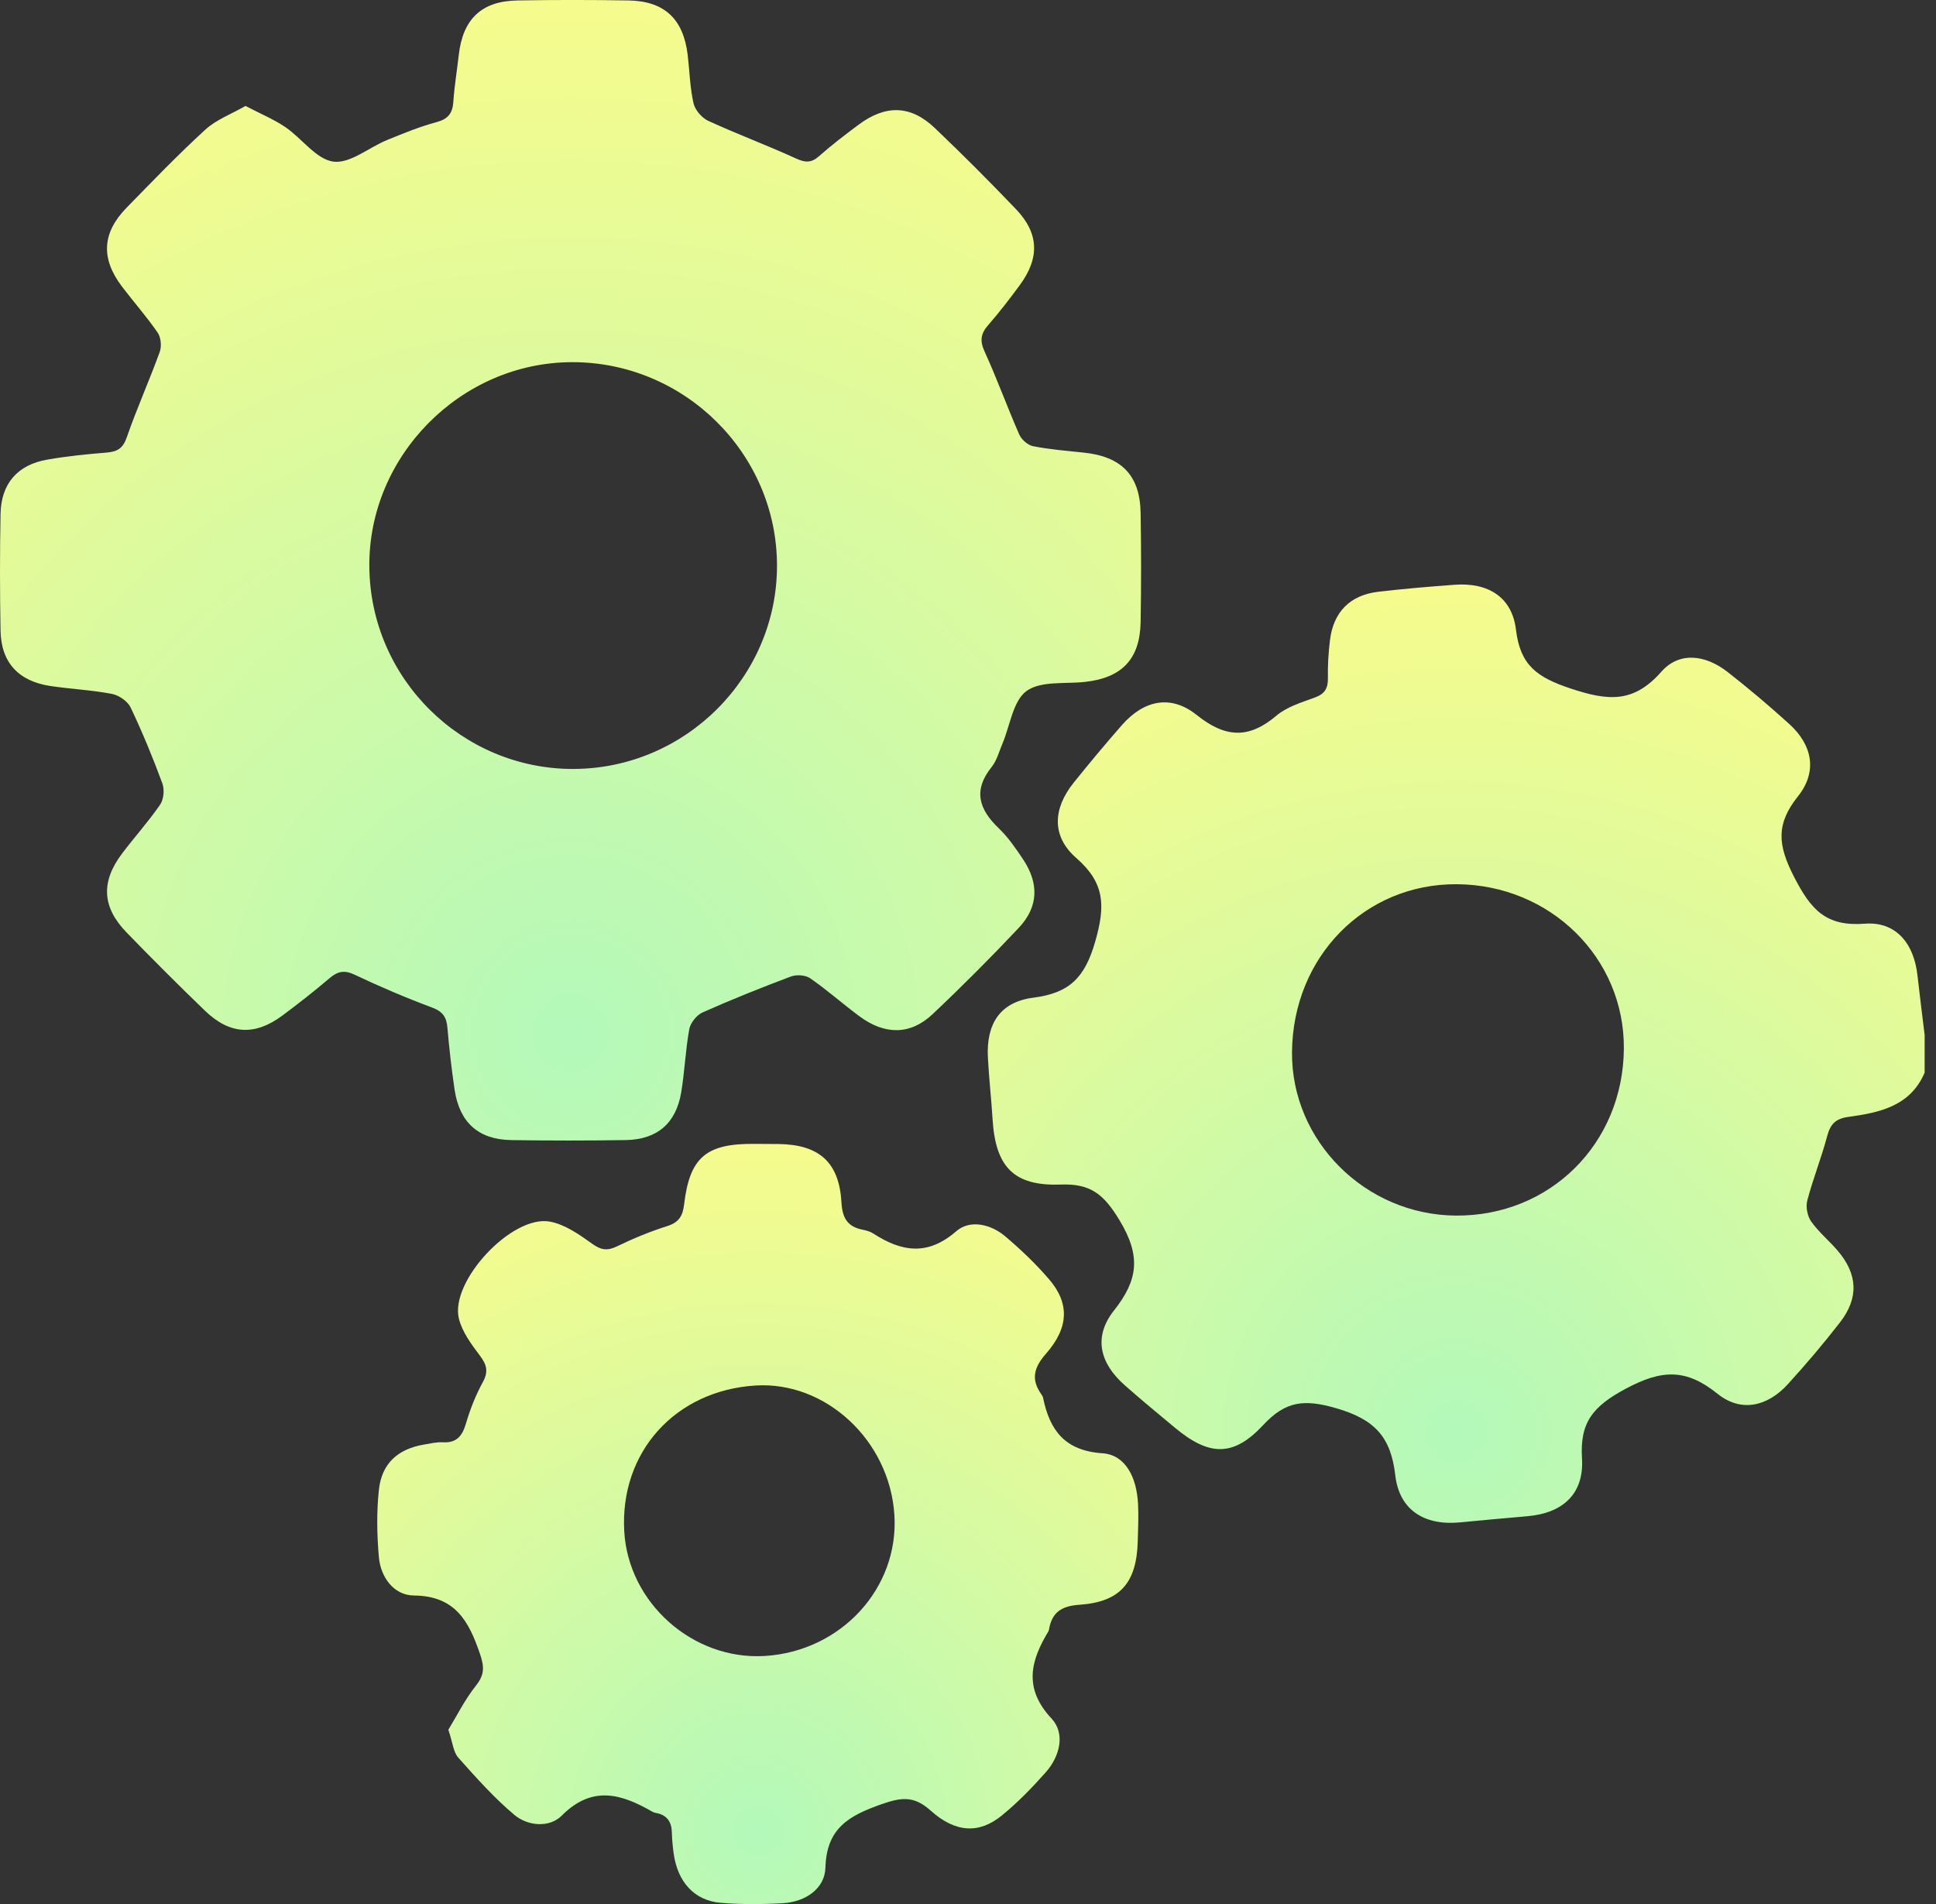 <svg width="61" height="60" viewBox="0 0 61 60" fill="none" xmlns="http://www.w3.org/2000/svg">
<rect x="0" y="0" width="61" height="60" fill="#333333" stroke="none"/>
<g clip-path="url(#clip0_647_1546)">
<path d="M60.643 33.8C60.187 34.867 59.213 35.062 58.228 35.198C57.829 35.254 57.669 35.431 57.57 35.806C57.389 36.489 57.123 37.149 56.944 37.833C56.891 38.033 56.948 38.325 57.069 38.495C57.306 38.83 57.635 39.098 57.903 39.413C58.534 40.154 58.573 40.9 57.976 41.67C57.457 42.34 56.907 42.988 56.336 43.615C55.69 44.326 54.858 44.517 54.117 43.922C53.126 43.125 52.363 43.151 51.22 43.764C50.197 44.313 49.774 44.818 49.846 45.953C49.916 47.073 49.245 47.685 48.121 47.78C47.414 47.84 46.708 47.907 46 47.974C44.883 48.081 44.09 47.59 43.963 46.49C43.824 45.291 43.328 44.735 42.114 44.38C41.093 44.083 40.509 44.145 39.799 44.909C38.858 45.921 38.093 45.885 37.02 44.991C36.489 44.549 35.956 44.11 35.439 43.653C34.641 42.948 34.448 42.121 35.099 41.298C35.859 40.338 35.955 39.584 35.28 38.463C34.78 37.632 34.365 37.293 33.419 37.328C31.939 37.382 31.368 36.768 31.275 35.278C31.235 34.628 31.161 33.981 31.127 33.331C31.071 32.261 31.509 31.575 32.56 31.439C33.693 31.293 34.179 30.818 34.509 29.669C34.832 28.541 34.815 27.828 33.911 27.037C33.125 26.35 33.175 25.481 33.831 24.663C34.325 24.048 34.831 23.441 35.351 22.848C36.039 22.064 36.888 21.876 37.706 22.531C38.6 23.247 39.339 23.296 40.213 22.556C40.545 22.273 41.012 22.134 41.435 21.978C41.75 21.862 41.846 21.682 41.84 21.362C41.832 20.969 41.857 20.572 41.904 20.181C42.01 19.288 42.536 18.752 43.428 18.648C44.231 18.554 45.038 18.485 45.843 18.427C46.884 18.352 47.641 18.812 47.765 19.84C47.9 20.97 48.432 21.346 49.491 21.698C50.671 22.089 51.468 22.163 52.345 21.169C52.908 20.53 53.726 20.623 54.439 21.18C55.106 21.702 55.756 22.251 56.383 22.821C57.107 23.48 57.27 24.317 56.652 25.092C55.952 25.97 56.011 26.625 56.525 27.627C57.056 28.662 57.525 29.203 58.757 29.108C59.741 29.033 60.307 29.733 60.417 30.744C60.486 31.368 60.567 31.991 60.642 32.614V33.799L60.643 33.8ZM45.869 38.306C48.839 38.328 51.143 36.04 51.165 33.044C51.186 30.185 48.851 27.885 45.907 27.864C43.001 27.843 40.734 30.15 40.709 33.155C40.685 35.953 43.02 38.284 45.869 38.306Z" fill="url(#paint0_radial_647_1546)"/>
<path d="M7.736 3.339C8.215 3.589 8.632 3.761 8.994 4.008C9.515 4.364 9.963 5.02 10.503 5.093C11.027 5.164 11.623 4.647 12.197 4.412C12.707 4.204 13.22 3.992 13.751 3.85C14.118 3.752 14.259 3.571 14.284 3.208C14.317 2.717 14.399 2.23 14.454 1.739C14.581 0.601 15.172 0.032 16.307 0.014C17.471 -0.006 18.636 -0.005 19.8 0.014C20.933 0.032 21.532 0.596 21.668 1.732C21.728 2.241 21.739 2.76 21.852 3.257C21.901 3.469 22.115 3.716 22.317 3.809C23.227 4.227 24.169 4.577 25.08 4.994C25.375 5.129 25.564 5.137 25.81 4.919C26.208 4.566 26.633 4.242 27.061 3.924C27.914 3.291 28.7 3.314 29.458 4.038C30.329 4.869 31.181 5.721 32.012 6.592C32.739 7.354 32.763 8.129 32.129 8.989C31.813 9.417 31.488 9.843 31.138 10.242C30.901 10.513 30.866 10.735 31.023 11.079C31.416 11.937 31.735 12.827 32.114 13.691C32.184 13.851 32.383 14.028 32.549 14.06C33.069 14.163 33.602 14.206 34.132 14.261C35.339 14.383 35.92 14.978 35.939 16.169C35.958 17.313 35.959 18.458 35.939 19.602C35.919 20.772 35.347 21.363 34.18 21.489C33.552 21.557 32.786 21.451 32.342 21.777C31.916 22.09 31.828 22.86 31.587 23.429C31.48 23.683 31.408 23.969 31.24 24.177C30.65 24.913 30.85 25.508 31.469 26.101C31.765 26.384 32.004 26.734 32.234 27.078C32.743 27.84 32.721 28.578 32.1 29.238C31.221 30.172 30.314 31.082 29.382 31.961C28.684 32.62 27.875 32.618 27.075 32.022C26.552 31.634 26.064 31.2 25.53 30.829C25.381 30.726 25.098 30.705 24.923 30.771C23.984 31.123 23.053 31.497 22.137 31.904C21.953 31.987 21.756 32.229 21.719 32.427C21.598 33.085 21.574 33.76 21.464 34.421C21.302 35.396 20.709 35.909 19.72 35.926C18.517 35.946 17.312 35.945 16.109 35.927C15.073 35.911 14.475 35.371 14.322 34.329C14.227 33.686 14.153 33.038 14.098 32.391C14.07 32.058 13.957 31.877 13.617 31.751C12.789 31.443 11.973 31.094 11.174 30.715C10.848 30.561 10.64 30.608 10.384 30.825C9.904 31.233 9.406 31.624 8.9 32.001C8.032 32.647 7.241 32.605 6.46 31.852C5.622 31.044 4.799 30.22 3.988 29.384C3.214 28.587 3.174 27.787 3.847 26.896C4.24 26.376 4.678 25.89 5.046 25.355C5.16 25.189 5.187 24.878 5.115 24.685C4.816 23.875 4.486 23.071 4.114 22.291C4.02 22.095 3.744 21.908 3.524 21.866C2.887 21.744 2.232 21.714 1.589 21.618C0.578 21.466 0.034 20.873 0.017 19.869C-0.005 18.646 -0.006 17.422 0.017 16.199C0.034 15.242 0.549 14.648 1.487 14.484C2.108 14.376 2.738 14.312 3.366 14.261C3.699 14.233 3.874 14.129 3.994 13.783C4.309 12.873 4.706 11.992 5.034 11.087C5.098 10.912 5.07 10.631 4.967 10.48C4.62 9.978 4.213 9.517 3.843 9.03C3.172 8.145 3.214 7.339 3.99 6.544C4.804 5.711 5.612 4.87 6.47 4.085C6.813 3.771 7.286 3.597 7.736 3.338V3.339ZM18.083 24.231C21.604 24.216 24.489 21.323 24.482 17.815C24.475 14.283 21.554 11.396 18.005 11.413C14.509 11.43 11.603 14.374 11.637 17.864C11.671 21.392 14.56 24.246 18.084 24.232L18.083 24.231Z" fill="url(#paint1_radial_647_1546)"/>
<path d="M14.127 54.508C14.385 54.085 14.644 53.562 14.999 53.114C15.271 52.771 15.261 52.523 15.123 52.118C14.771 51.081 14.34 50.289 13.038 50.278C12.413 50.272 11.992 49.707 11.937 49.062C11.876 48.36 11.863 47.643 11.939 46.943C12.03 46.111 12.541 45.659 13.364 45.521C13.558 45.488 13.757 45.44 13.95 45.45C14.386 45.475 14.564 45.255 14.68 44.862C14.813 44.411 14.988 43.965 15.214 43.553C15.397 43.218 15.335 43.003 15.119 42.717C14.852 42.362 14.562 41.972 14.459 41.554C14.17 40.374 16.137 38.269 17.332 38.497C17.804 38.587 18.255 38.904 18.66 39.195C18.942 39.396 19.137 39.423 19.444 39.274C19.955 39.025 20.487 38.807 21.029 38.635C21.392 38.52 21.512 38.314 21.554 37.962C21.73 36.472 22.245 36.035 23.761 36.046C24.018 36.048 24.274 36.048 24.531 36.051C25.806 36.067 26.441 36.622 26.513 37.891C26.541 38.389 26.706 38.658 27.184 38.752C27.299 38.775 27.42 38.809 27.517 38.872C28.406 39.447 29.226 39.586 30.131 38.798C30.557 38.427 31.21 38.57 31.668 38.956C32.163 39.375 32.639 39.827 33.059 40.319C33.702 41.07 33.68 41.837 32.958 42.658C32.571 43.097 32.476 43.475 32.818 43.948C32.841 43.98 32.86 44.018 32.867 44.055C33.077 45.077 33.557 45.717 34.736 45.796C35.449 45.844 35.815 46.532 35.858 47.396C35.879 47.789 35.858 48.184 35.848 48.579C35.811 49.875 35.3 50.481 34.012 50.57C33.437 50.609 33.148 50.81 33.052 51.348C33.049 51.368 33.045 51.389 33.035 51.405C32.466 52.343 32.245 53.207 33.135 54.159C33.569 54.624 33.399 55.342 32.953 55.846C32.523 56.331 32.065 56.804 31.564 57.212C30.852 57.792 30.108 57.761 29.321 57.054C28.798 56.586 28.403 56.634 27.77 56.857C26.752 57.216 26.043 57.607 26.008 58.853C25.99 59.518 25.375 59.933 24.672 59.974C24.024 60.012 23.369 60.014 22.722 59.964C21.881 59.899 21.347 59.309 21.224 58.395C21.195 58.181 21.174 57.963 21.169 57.747C21.162 57.407 21.014 57.195 20.672 57.131C20.633 57.124 20.593 57.113 20.559 57.094C19.581 56.528 18.66 56.249 17.698 57.216C17.316 57.6 16.636 57.552 16.207 57.191C15.564 56.651 14.998 56.014 14.438 55.385C14.283 55.211 14.265 54.916 14.127 54.511L14.127 54.508ZM24.089 52.184C26.5 52.041 28.333 50.046 28.18 47.73C28.027 45.389 26.016 43.521 23.801 43.661C21.272 43.821 19.528 45.76 19.669 48.255C19.797 50.51 21.83 52.318 24.089 52.184Z" fill="url(#paint2_radial_647_1546)"/>
</g>
<defs>
<radialGradient id="paint0_radial_647_1546" cx="0" cy="0" r="1" gradientUnits="userSpaceOnUse" gradientTransform="translate(45.882 45.15) rotate(90) scale(26.731 26.687)">
<stop stop-color="#B3F9BA"/>
<stop offset="1" stop-color="#F6FB8C"/>
</radialGradient>
<radialGradient id="paint1_radial_647_1546" cx="0" cy="0" r="1" gradientUnits="userSpaceOnUse" gradientTransform="translate(17.977 32.491) rotate(90) scale(32.492 32.503)">
<stop stop-color="#B3F9BA"/>
<stop offset="1" stop-color="#F6FB8C"/>
</radialGradient>
<radialGradient id="paint2_radial_647_1546" cx="0" cy="0" r="1" gradientUnits="userSpaceOnUse" gradientTransform="translate(23.877 57.703) rotate(90) scale(21.657 21.678)">
<stop stop-color="#B3F9BA"/>
<stop offset="1" stop-color="#F6FB8C"/>
</radialGradient>
<clipPath id="clip0_647_1546">
<rect width="60.643" height="60" fill="white"/>
</clipPath>
</defs>
</svg>
